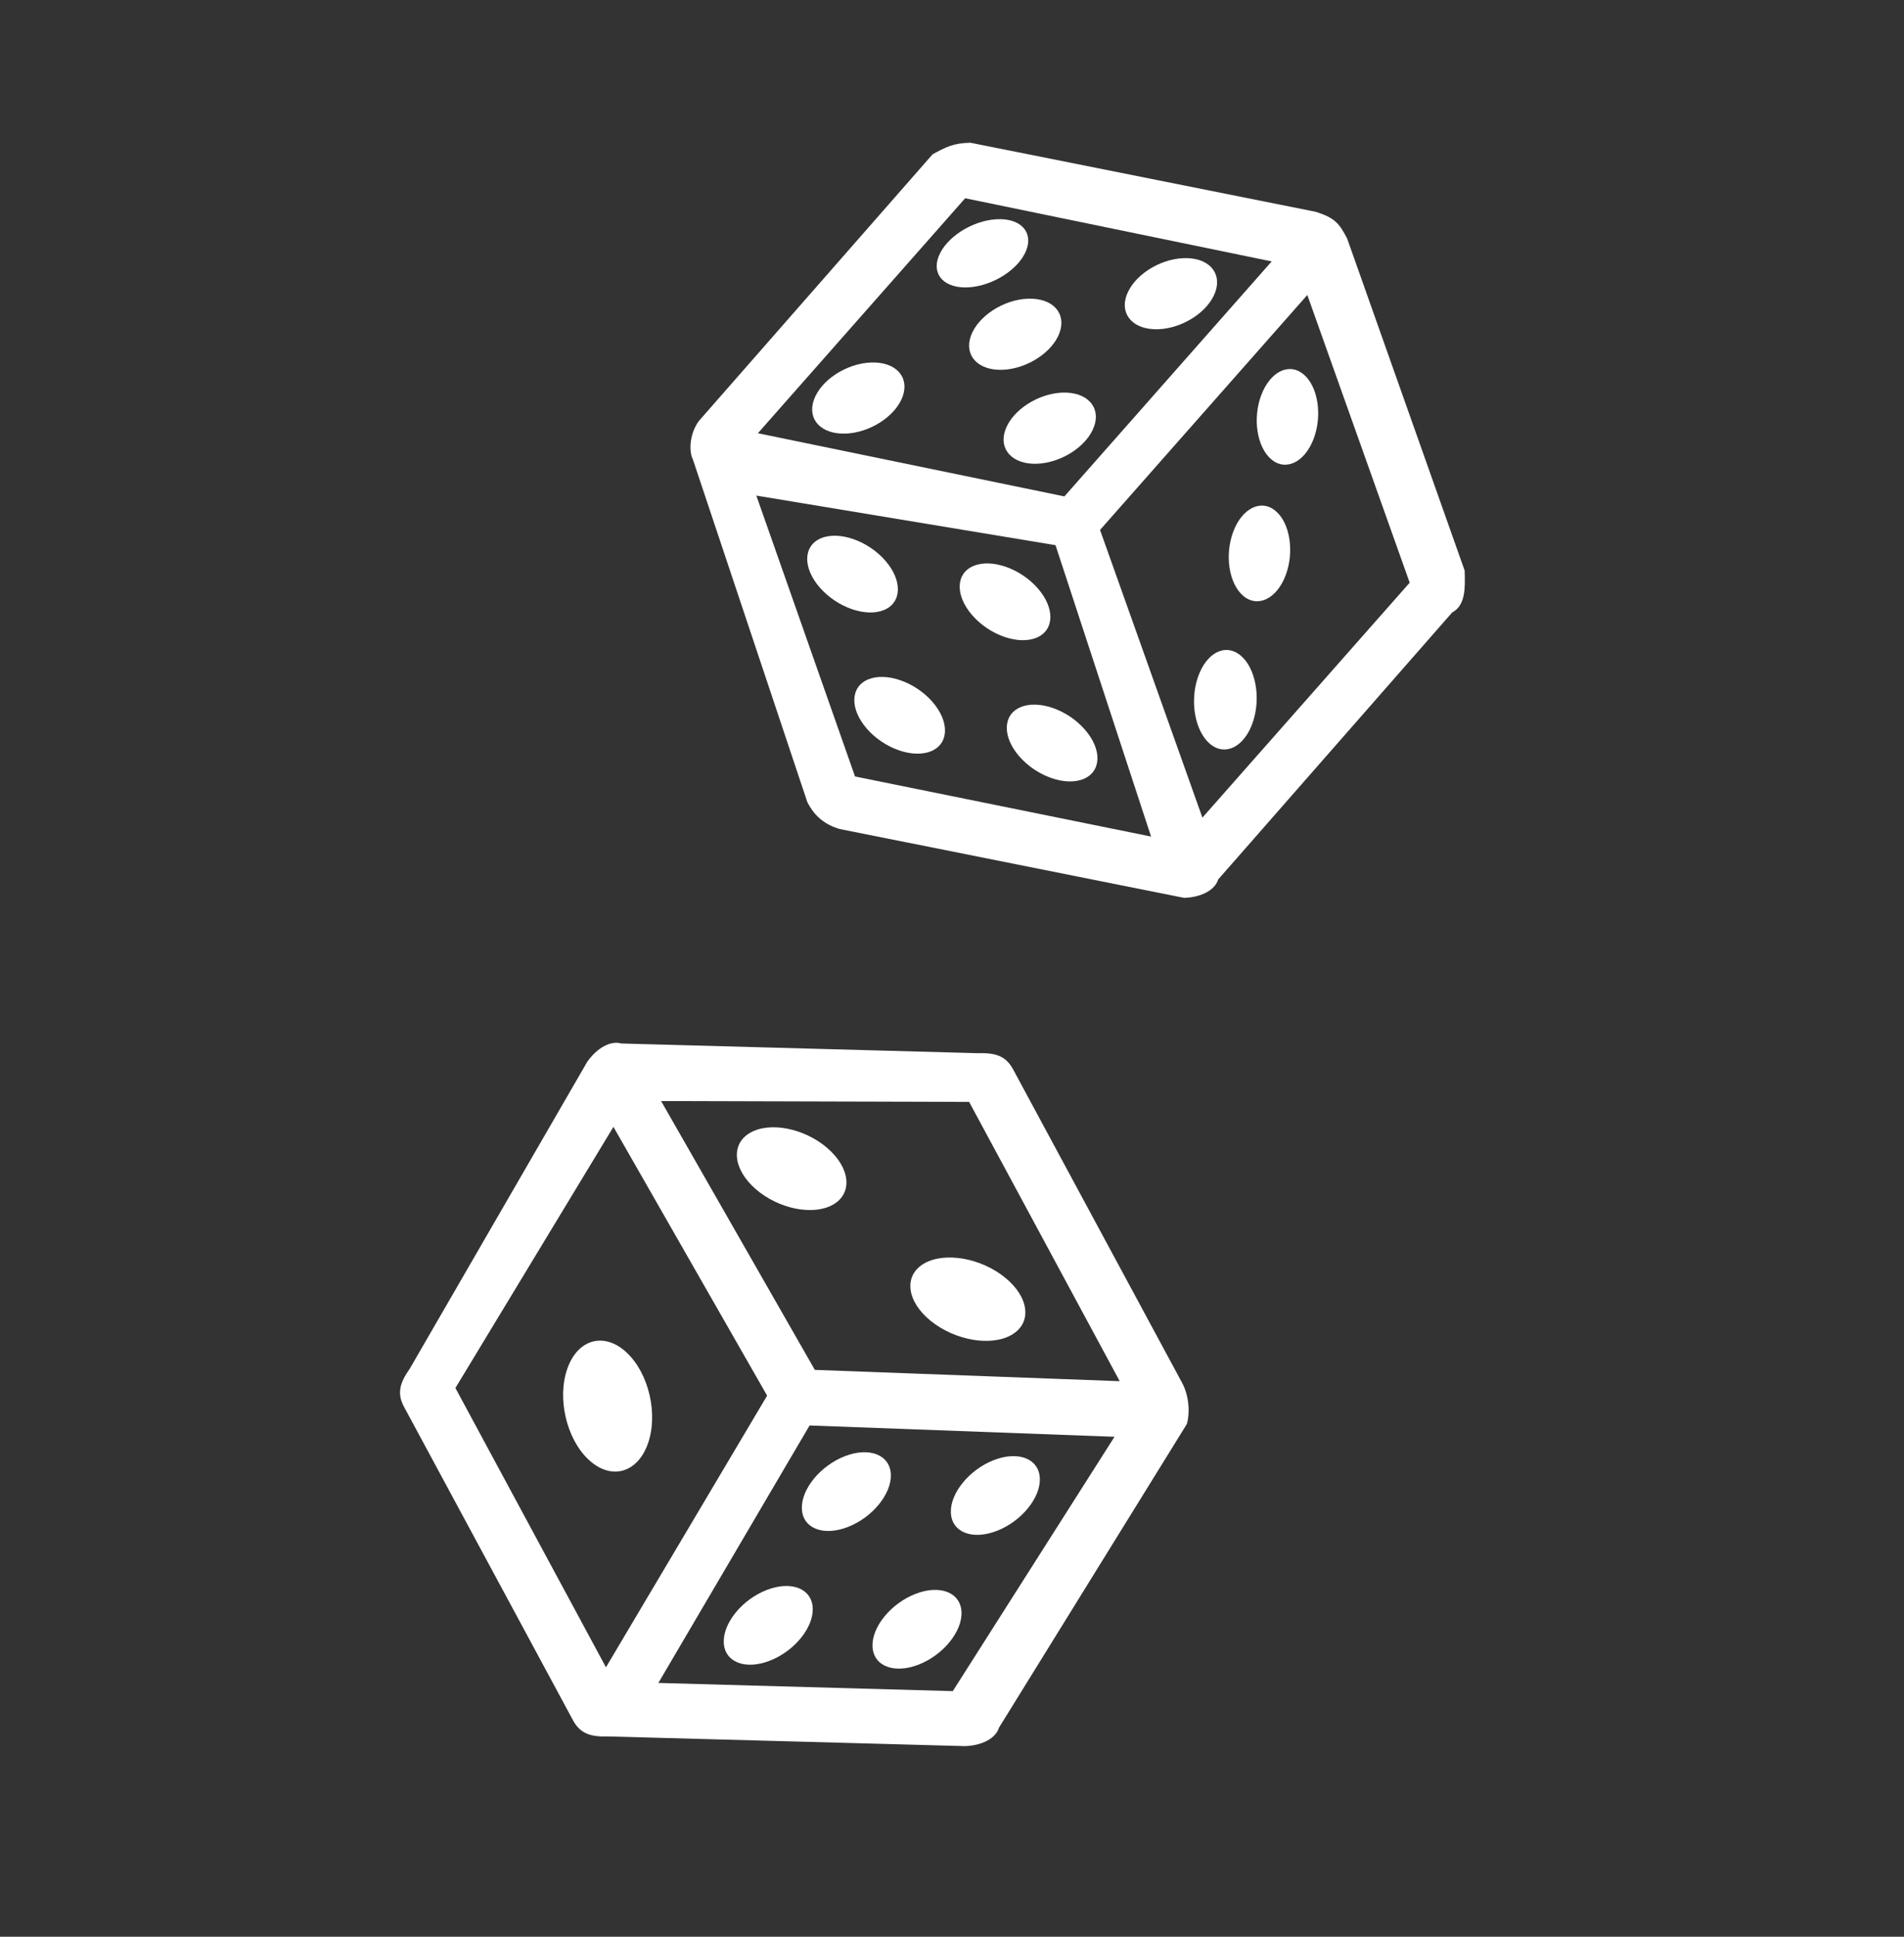 <svg width="60" height="61" viewBox="0 0 60 61" fill="none" xmlns="http://www.w3.org/2000/svg">
<rect x="0" y="0" width="60" height="61" fill="#333333" stroke="none"/>
<path fill-rule="evenodd" clip-rule="evenodd" d="M31.926 33.682L37.249 43.55C37.481 43.98 37.498 44.524 37.399 44.854L31.479 54.417C31.38 54.748 30.951 54.979 30.406 54.996L19.163 54.691C18.618 54.708 18.287 54.609 18.056 54.181L12.733 44.312C12.502 43.883 12.6 43.553 12.914 43.107L18.504 33.445C18.817 32.999 19.246 32.768 19.577 32.866L30.82 33.172C31.365 33.155 31.695 33.254 31.926 33.682ZM25.676 43.146L35.285 43.502L30.54 34.706L20.833 34.679L25.677 43.145L25.676 43.145L25.676 43.146ZM35.121 45.253L25.512 44.897L20.747 53.006L30.025 53.264L35.121 45.253ZM19.096 52.512L24.174 43.957L19.331 35.492L14.351 43.717L19.095 52.513L19.096 52.512Z" fill="white"/>
<path fill-rule="evenodd" clip-rule="evenodd" d="M29.33 41.604C28.566 40.985 28.47 40.177 29.115 39.799C29.761 39.421 30.905 39.617 31.669 40.236C32.433 40.855 32.53 41.663 31.883 42.04C31.238 42.418 30.094 42.222 29.33 41.603" fill="white"/>
<path fill-rule="evenodd" clip-rule="evenodd" d="M23.822 37.459C23.099 36.835 23.016 36.038 23.637 35.679C24.258 35.32 25.348 35.534 26.071 36.159C26.795 36.783 26.878 37.579 26.257 37.938C25.637 38.297 24.547 38.083 23.822 37.459Z" fill="white"/>
<path fill-rule="evenodd" clip-rule="evenodd" d="M28.073 46.438C28.098 47.054 27.49 47.796 26.716 48.095C25.942 48.394 25.294 48.137 25.269 47.521C25.244 46.905 25.851 46.164 26.625 45.864C27.399 45.565 28.047 45.822 28.073 46.438Z" fill="white"/>
<path fill-rule="evenodd" clip-rule="evenodd" d="M25.611 50.651C25.637 51.266 25.029 52.009 24.255 52.307C23.481 52.607 22.833 52.35 22.808 51.734C22.783 51.118 23.39 50.376 24.164 50.077C24.938 49.778 25.586 50.035 25.611 50.651Z" fill="white"/>
<path fill-rule="evenodd" clip-rule="evenodd" d="M32.768 46.561C32.793 47.176 32.186 47.919 31.411 48.217C30.637 48.517 29.99 48.26 29.964 47.644C29.939 47.029 30.546 46.286 31.321 45.987C32.094 45.688 32.742 45.945 32.768 46.561Z" fill="white"/>
<path fill-rule="evenodd" clip-rule="evenodd" d="M30.299 50.774C30.325 51.39 29.717 52.132 28.943 52.431C28.169 52.73 27.521 52.473 27.495 51.857C27.47 51.241 28.078 50.5 28.852 50.2C29.626 49.901 30.274 50.158 30.299 50.773" fill="white"/>
<path fill-rule="evenodd" clip-rule="evenodd" d="M18.547 45.972C19.246 46.629 20.083 46.405 20.415 45.475C20.747 44.544 20.449 43.258 19.749 42.601C19.049 41.946 18.213 42.168 17.881 43.099C17.549 44.03 17.847 45.316 18.547 45.973" fill="white"/>
<path fill-rule="evenodd" clip-rule="evenodd" d="M45.76 19.292L38.387 27.701C38.288 28.031 37.858 28.262 37.314 28.279L26.45 26.108C25.789 25.91 25.558 25.482 25.442 25.266L21.835 14.472C21.719 14.257 21.703 13.712 22.016 13.267L29.389 4.859C29.819 4.627 30.033 4.511 30.578 4.495L41.442 6.666C42.102 6.864 42.218 7.078 42.45 7.507L46.155 17.971C46.172 18.516 46.189 19.061 45.76 19.292ZM34.665 16.691L37.891 25.752L44.423 18.352L41.197 9.291L34.665 16.691ZM36.273 26.348L33.262 17.171L23.834 15.609L26.944 24.456L36.273 26.348ZM23.883 13.645L33.542 15.635L40.074 8.234L30.415 6.244L23.883 13.645Z" fill="white"/>
<path fill-rule="evenodd" clip-rule="evenodd" d="M37.752 21.323C38.017 20.553 38.618 20.25 39.094 20.645C39.571 21.041 39.743 21.985 39.477 22.755C39.212 23.525 38.611 23.827 38.134 23.433C37.658 23.037 37.486 22.093 37.751 21.323" fill="white"/>
<path fill-rule="evenodd" clip-rule="evenodd" d="M39.748 12.44C40.028 11.701 40.625 11.41 41.08 11.791C41.534 12.173 41.676 13.082 41.396 13.821C41.115 14.56 40.519 14.85 40.063 14.469C39.609 14.087 39.467 13.179 39.747 12.44" fill="white"/>
<path fill-rule="evenodd" clip-rule="evenodd" d="M32.659 20.087C32.089 20.321 31.184 20.004 30.639 19.379C30.093 18.754 30.113 18.056 30.683 17.823C31.253 17.588 32.158 17.906 32.704 18.531C33.249 19.156 33.229 19.853 32.66 20.087" fill="white"/>
<path fill-rule="evenodd" clip-rule="evenodd" d="M27.854 19.214C27.284 19.448 26.38 19.131 25.834 18.506C25.288 17.881 25.308 17.183 25.878 16.95C26.448 16.716 27.353 17.033 27.898 17.658C28.444 18.284 28.424 18.98 27.854 19.215" fill="white"/>
<path fill-rule="evenodd" clip-rule="evenodd" d="M34.143 24.535C33.573 24.769 32.669 24.451 32.123 23.826C31.577 23.201 31.598 22.504 32.167 22.27C32.737 22.036 33.642 22.353 34.187 22.979C34.733 23.604 34.713 24.301 34.143 24.535Z" fill="white"/>
<path fill-rule="evenodd" clip-rule="evenodd" d="M29.339 23.661C28.769 23.895 27.864 23.578 27.318 22.953C26.773 22.328 26.792 21.631 27.362 21.397C27.933 21.163 28.837 21.48 29.383 22.105C29.928 22.731 29.909 23.427 29.339 23.661Z" fill="white"/>
<path fill-rule="evenodd" clip-rule="evenodd" d="M38.865 16.741C39.145 16.001 39.742 15.711 40.197 16.092C40.652 16.473 40.794 17.383 40.513 18.122C40.233 18.86 39.636 19.151 39.181 18.77C38.726 18.388 38.585 17.48 38.865 16.74" fill="white"/>
<path fill-rule="evenodd" clip-rule="evenodd" d="M25.695 12.48C25.4 13.098 25.767 13.625 26.515 13.656C27.262 13.688 28.106 13.213 28.401 12.594C28.695 11.976 28.328 11.449 27.582 11.418C26.834 11.387 25.989 11.862 25.695 12.48Z" fill="white"/>
<path fill-rule="evenodd" clip-rule="evenodd" d="M31.727 13.429C31.432 14.048 31.799 14.574 32.546 14.606C33.293 14.637 34.137 14.161 34.432 13.543C34.727 12.925 34.36 12.399 33.613 12.366C32.865 12.335 32.021 12.811 31.727 13.429Z" fill="white"/>
<path fill-rule="evenodd" clip-rule="evenodd" d="M35.546 9.193C35.252 9.811 35.619 10.337 36.366 10.369C37.113 10.402 37.958 9.925 38.252 9.307C38.547 8.689 38.181 8.162 37.433 8.131C36.686 8.099 35.84 8.575 35.547 9.193" fill="white"/>
<path fill-rule="evenodd" clip-rule="evenodd" d="M29.63 7.963C29.322 8.557 29.668 9.045 30.404 9.053C31.138 9.061 31.983 8.587 32.291 7.993C32.598 7.399 32.252 6.911 31.518 6.903C30.783 6.895 29.938 7.369 29.63 7.963Z" fill="white"/>
<path fill-rule="evenodd" clip-rule="evenodd" d="M30.64 10.471C30.346 11.089 30.713 11.615 31.46 11.647C32.207 11.678 33.052 11.202 33.346 10.584C33.64 9.966 33.273 9.44 32.526 9.408C31.779 9.376 30.934 9.853 30.64 10.471Z" fill="white"/>
</svg>
